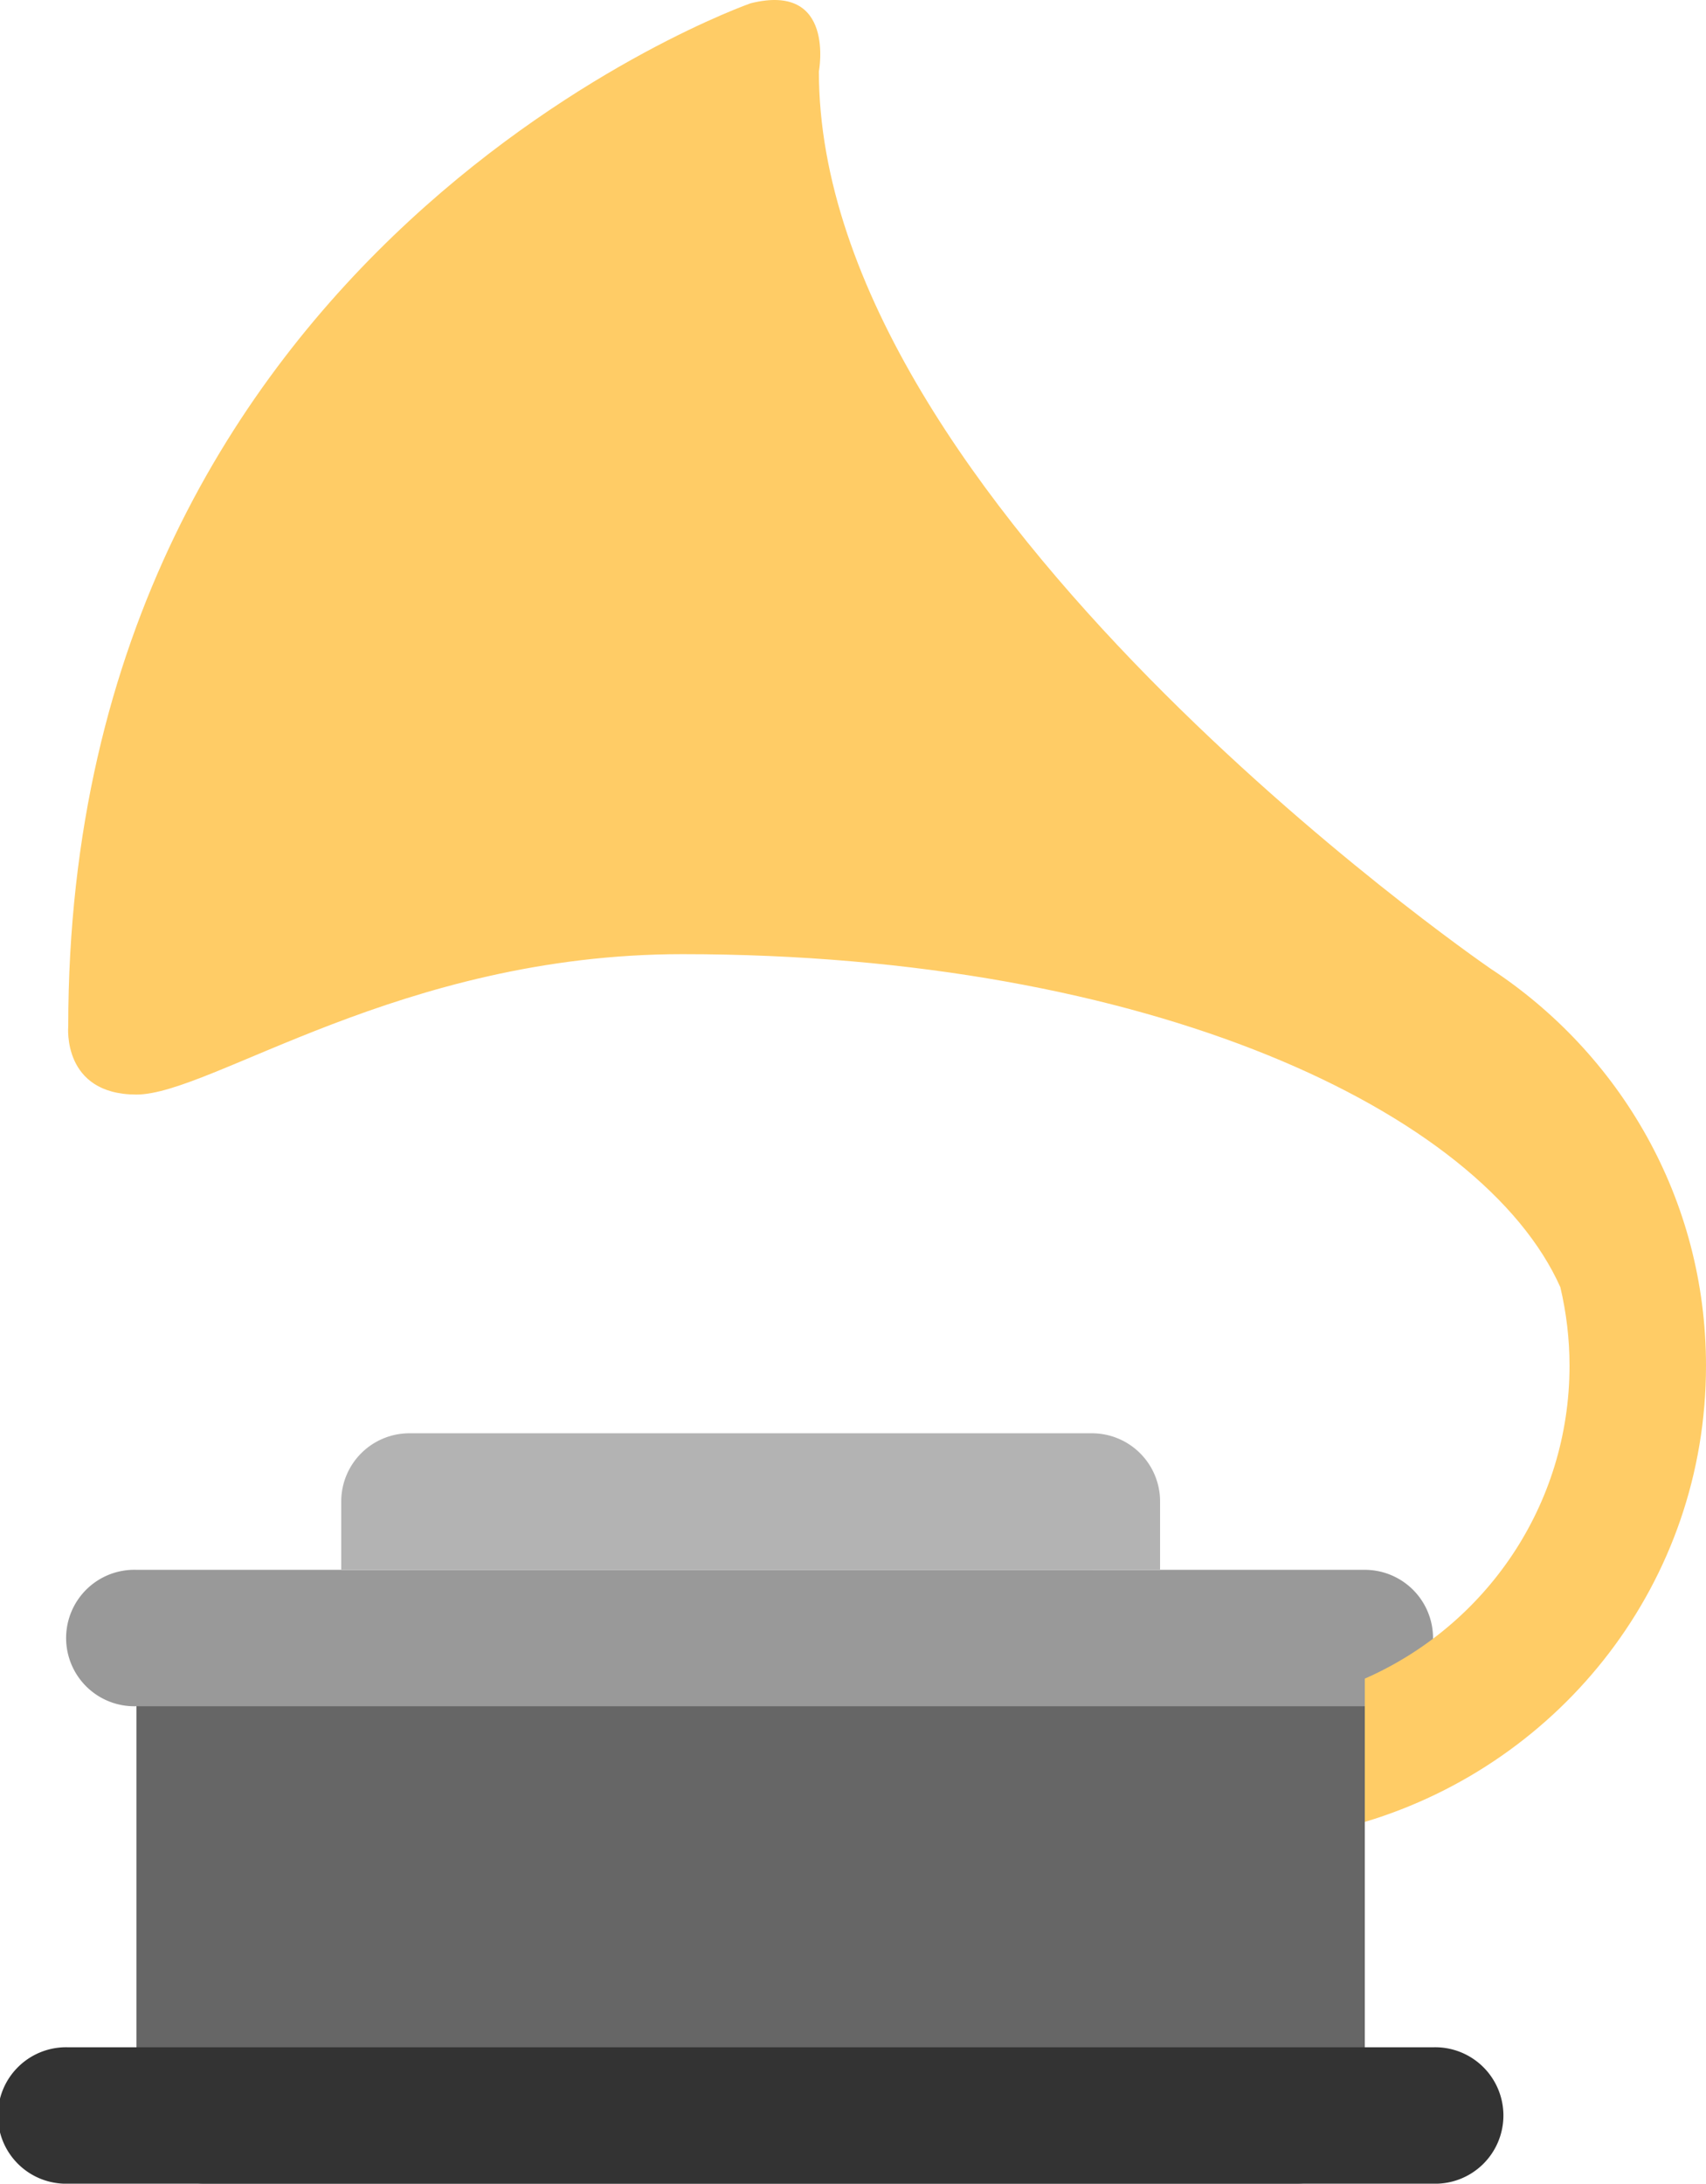 <svg xmlns="http://www.w3.org/2000/svg" width="50" height="63.971"><path d="M38 47.986H6a2 2 0 00-2 1.998v11.988c0 1.104.896 1.998 2 1.998h32c1.104 0 2-.894 2-1.998V49.984a2 2 0 00-2-1.998z" fill="#666"/><path d="M42 59.975H2a1.999 1.999 0 100 3.996h40a1.999 1.999 0 100-3.996z" fill="#333"/><path d="M40 45.988H4a1.999 1.999 0 100 3.996h36a2 2 0 002-1.998 2 2 0 00-2-1.998z" fill="#999"/><path d="M34 43.981a1.997 1.997 0 00-2-1.993H12a1.998 1.998 0 00-1.999 1.993v2h1.971c.01 0 .019.003.029.003h20c.01 0 .019-.003.029-.003H34v-2z" fill-rule="evenodd" clip-rule="evenodd" fill="#b3b3b3"/><path d="M43.679 28.372C43.234 28.065 24 14.735 24 2.094c0 0 .5-2.622-2-1.998 0 0-20 6.993-20 29.971 0 0-.188 1.998 2 1.998s7.75-4.113 16-4.113c13.725 0 23.444 4.633 25.731 9.756.174.737.269 1.508.269 2.301 0 4.104-2.472 7.619-6 9.166v4.198c5.769-1.731 10-7.024 10-13.364 0-4.889-2.522-9.147-6.321-11.637z" fill-rule="evenodd" clip-rule="evenodd" fill="#fc6"/></svg>